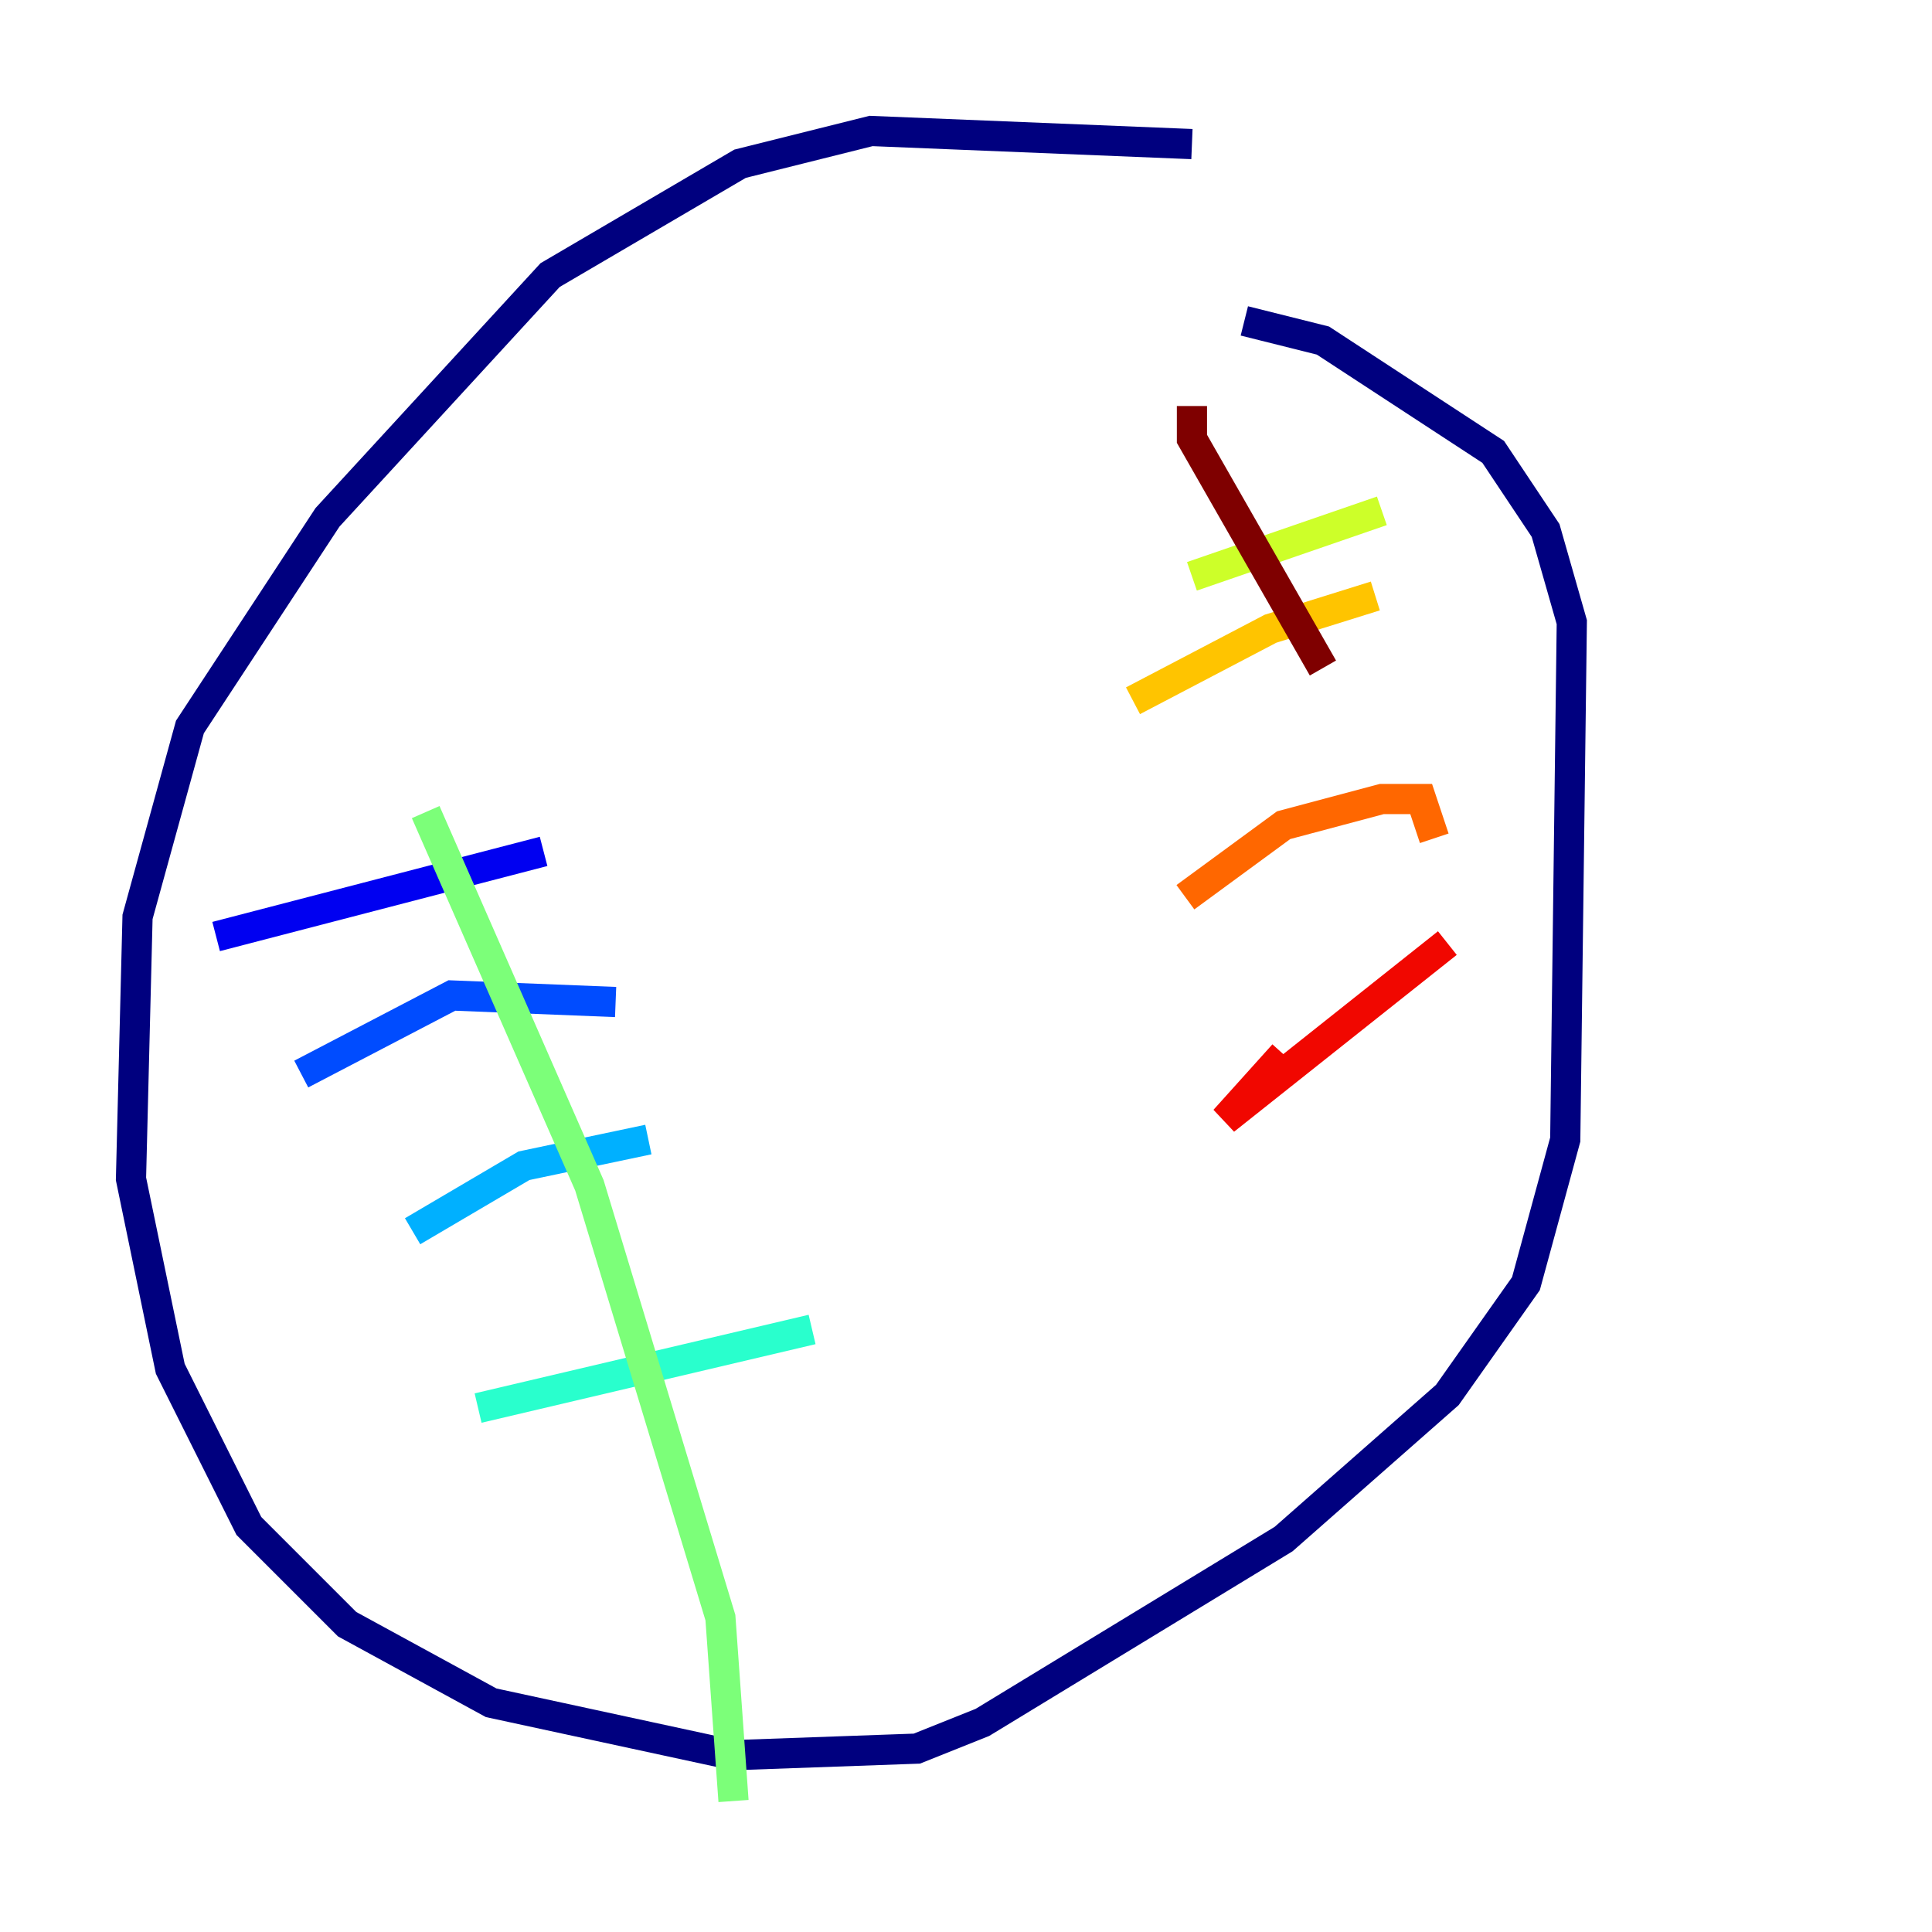 <?xml version="1.0" encoding="utf-8" ?>
<svg baseProfile="tiny" height="128" version="1.2" viewBox="0,0,128,128" width="128" xmlns="http://www.w3.org/2000/svg" xmlns:ev="http://www.w3.org/2001/xml-events" xmlns:xlink="http://www.w3.org/1999/xlink"><defs /><polyline fill="none" points="78.969,9.546 57.709,8.678 49.031,10.848 36.447,18.224 21.695,34.278 12.583,48.163 9.112,60.746 8.678,78.102 11.281,90.685 16.488,101.098 22.997,107.607 32.542,112.814 48.597,116.285 60.746,115.851 65.085,114.115 85.044,101.966 95.891,92.42 101.098,85.044 103.702,75.498 104.136,41.22 102.4,35.146 98.929,29.939 87.647,22.563 82.441,21.261" stroke="#00007f" stroke-width="2" /><polyline fill="none" points="14.319,62.047 36.014,56.407" stroke="#0000f1" stroke-width="2" /><polyline fill="none" points="19.959,71.159 29.939,65.953 40.786,66.386" stroke="#004cff" stroke-width="2" /><polyline fill="none" points="27.336,81.573 34.712,77.234 42.956,75.498" stroke="#00b0ff" stroke-width="2" /><polyline fill="none" points="31.675,93.288 53.803,88.081" stroke="#29ffcd" stroke-width="2" /><polyline fill="none" points="28.203,53.803 39.051,78.536 47.729,107.173 48.597,119.322" stroke="#7cff79" stroke-width="2" /><polyline fill="none" points="78.969,38.183 91.552,33.844" stroke="#cdff29" stroke-width="2" /><polyline fill="none" points="75.064,46.427 84.176,41.654 91.119,39.485" stroke="#ffc400" stroke-width="2" /><polyline fill="none" points="78.536,59.444 85.044,54.671 91.552,52.936 94.156,52.936 95.024,55.539" stroke="#ff6700" stroke-width="2" /><polyline fill="none" points="85.044,69.858 81.139,74.197 95.891,62.481" stroke="#f10700" stroke-width="2" /><polyline fill="none" points="78.969,26.902 78.969,29.071 87.647,44.258" stroke="#7f0000" stroke-width="2" /></svg>